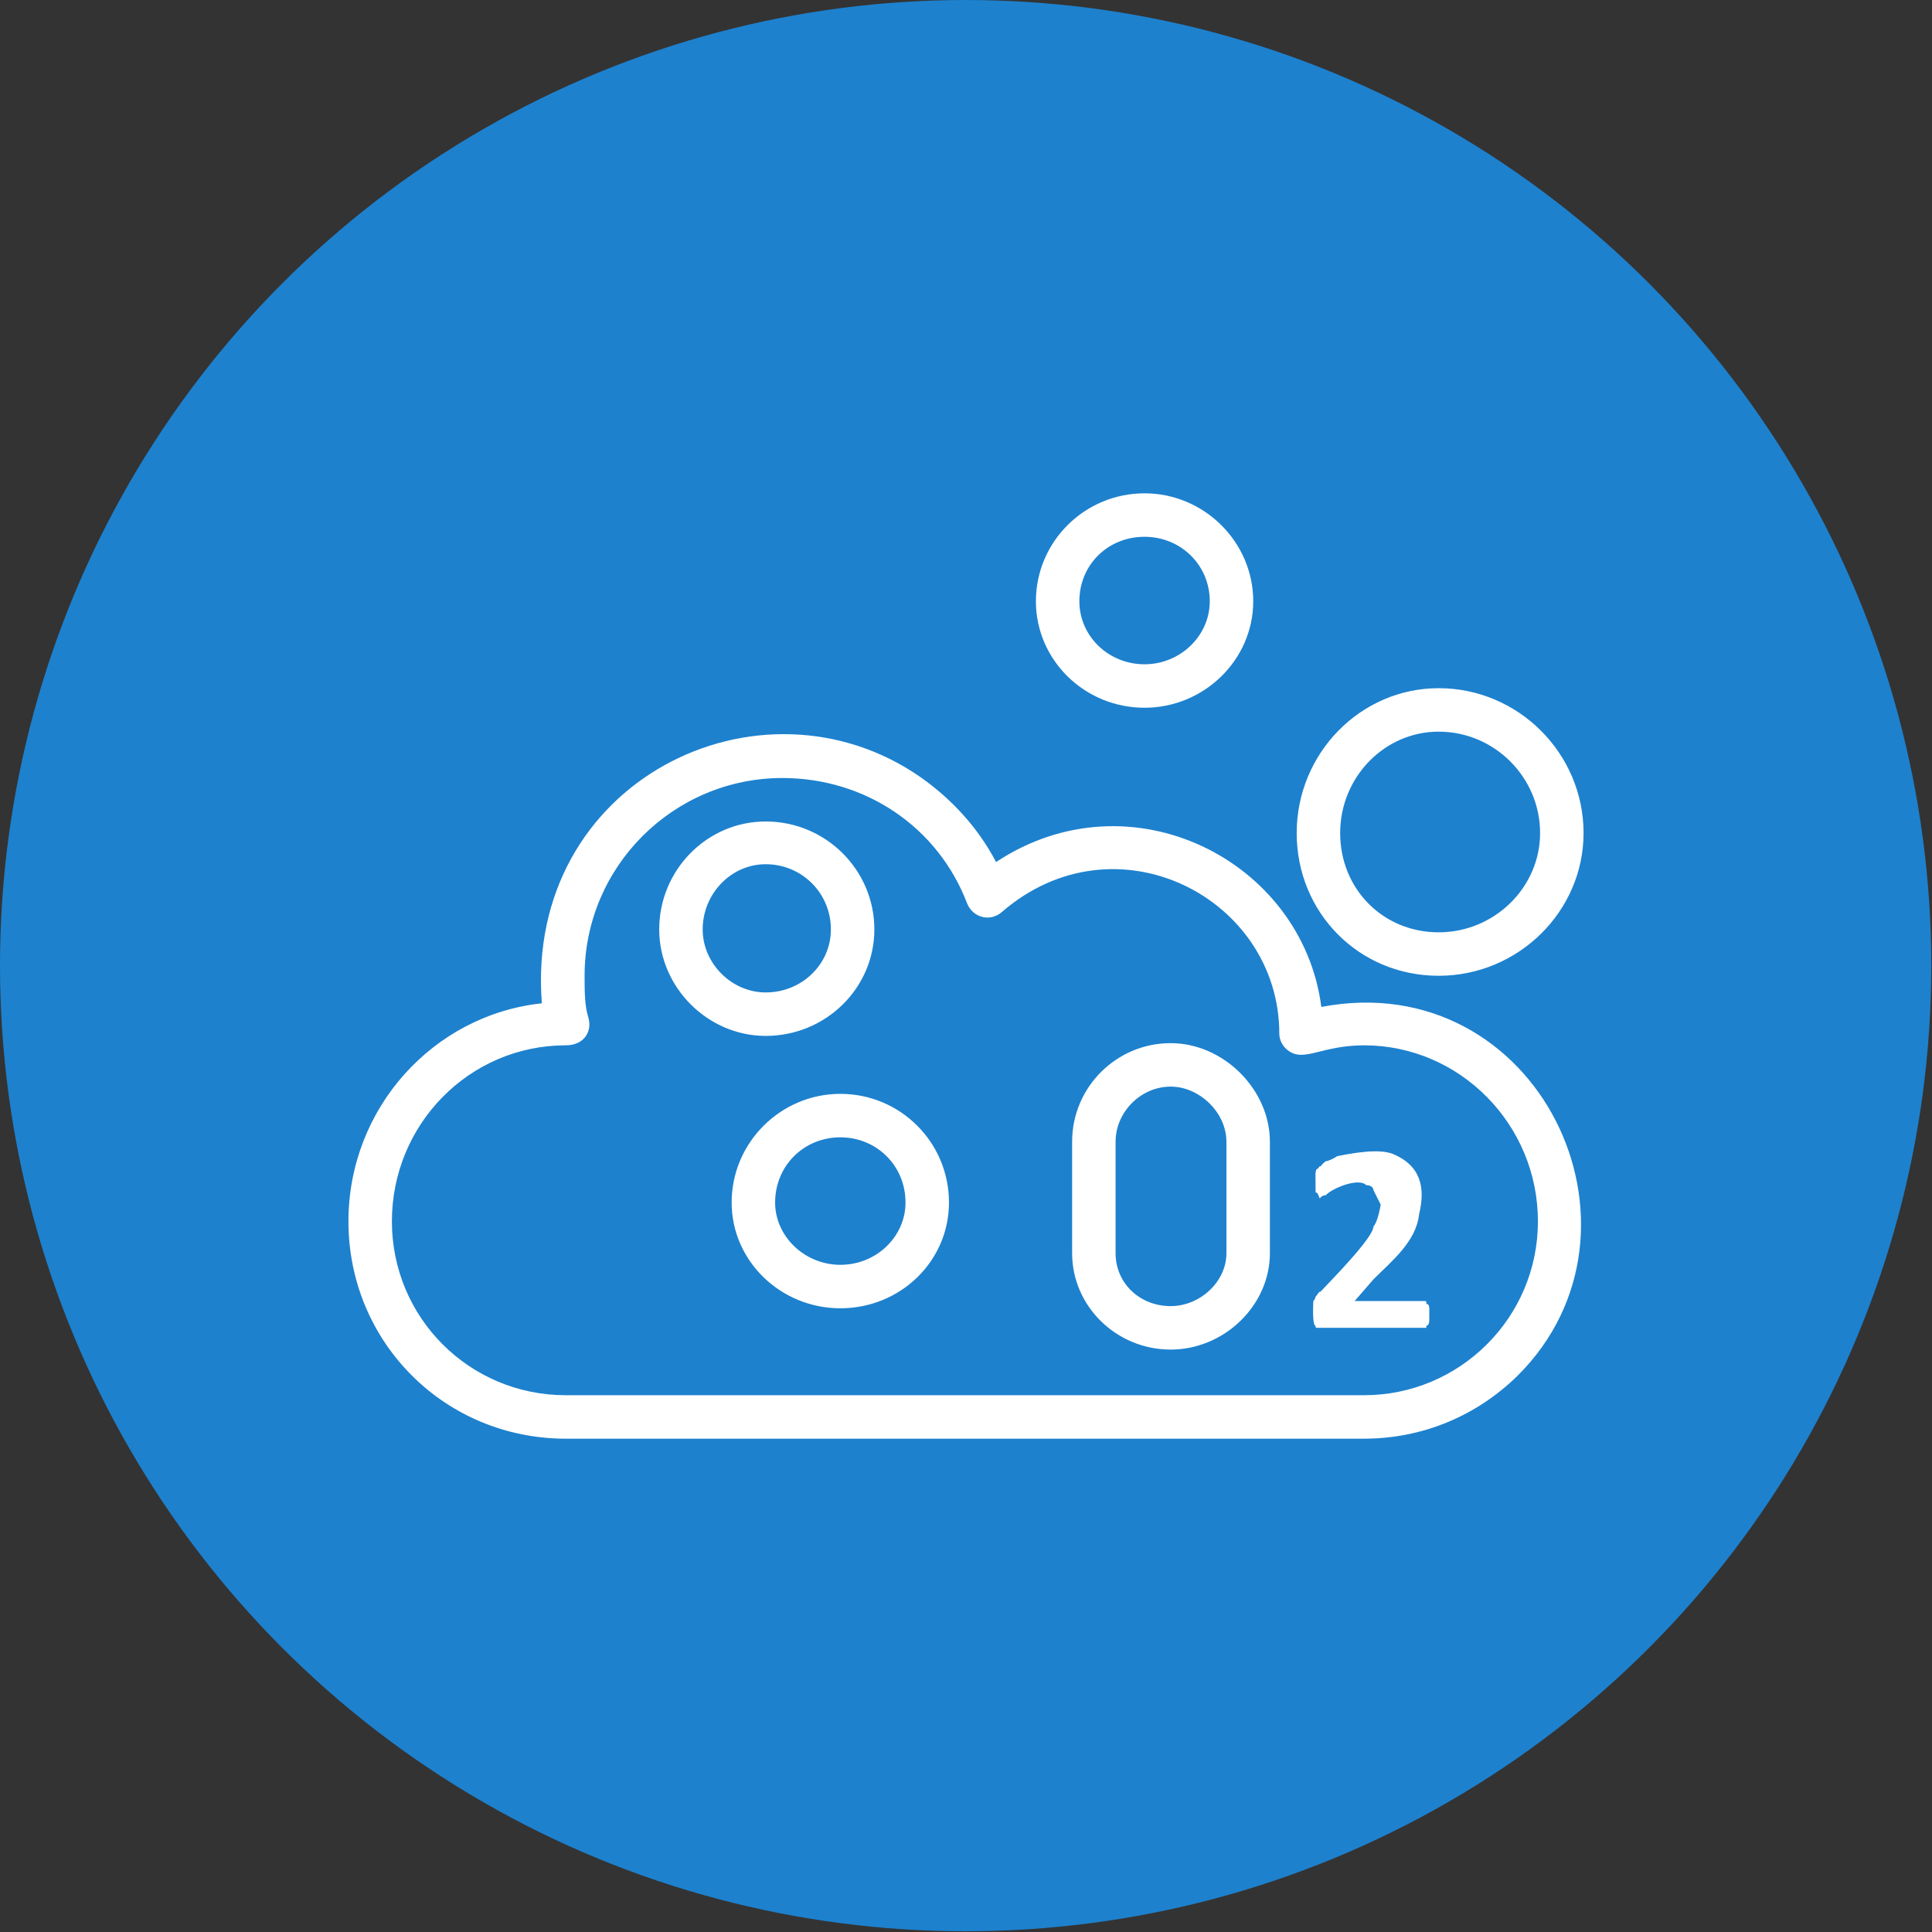 <svg clip-rule="evenodd" fill-rule="evenodd" height="2.667in" image-rendering="optimizeQuality" shape-rendering="geometricPrecision" text-rendering="geometricPrecision" viewBox="0 0 2667 2667" width="2.667in" xmlns="http://www.w3.org/2000/svg"><rect x="0" y="0" width="2667" height="2667" fill="#333333" stroke="none"/><g id="Layer_x0020_1"><circle cx="1333" cy="1333" fill="#1d81ce" r="1333"/><path d="m1160 1806c-82 0-150-65-150-146 0-83 68-150 150-150 83 0 150 67 150 150 0 81-67 146-150 146zm723 180h-1102c-167 0-300-133-300-300 0-156 117-285 267-301-24-307 302-466 523-312 44 31 80 71 104 117 186-123 423-2 449 200 299-57 474 307 271 509-57 56-132 87-212 87zm-1102-543c-133 0-240 109-240 243 0 133 107 240 240 240h1102c132 0 240-107 240-240 0-134-108-243-240-243-59 0-83 24-105 7-7-5-12-14-12-23 0-188-226-304-383-168-16 14-40 8-48-12-40-105-140-173-255-173-150 0-273 122-273 273 0 21 0 41 5 57 6 19-5 39-31 39zm835 420c-75 0-136-60-136-133v-154c0-75 61-136 136-136 73 0 137 64 137 136v154c0 72-63 133-137 133zm0-363c-41 0-76 35-76 76v154c0 41 33 73 76 73 41 0 77-34 77-73v-154c0-40-37-76-77-76zm357 313c0 8 1 17-4 17v3h-149c-4 0-4 0-4-3-5 0-3-34-3-34 3-3 3-6 3-6 4-4 4-7 7-7 10-11 73-74 73-90 6-6 10-30 10-30l-10-20c0-3-3-7-10-7-11-11-48 5-56 14-9 0-7 9-10 0-4-10-4 7-4-20 0-8-1-17 4-17 0 0 0-3 3-3 0 0 3-4 7-7 3 0 10-3 16-7 20-4 57-11 77-3 38 16 45 46 36 83-4 38-38 65-63 90l-26 30h96c3 0 3 0 3 4 5 0 4 7 4 13zm13-466c-110 0-196-87-196-197s88-200 196-200c110 0 200 90 200 200 0 108-90 197-200 197zm0-337c-75 0-136 63-136 140s59 137 136 137 140-62 140-137c0-77-63-140-140-140zm-406-33c-83 0-150-66-150-147 0-82 67-149 150-149 82 0 150 67 150 149 0 81-68 147-150 147zm0-236c-51 0-90 39-90 89 0 48 40 87 90 87 49 0 90-39 90-87 0-50-40-89-90-89zm-523 689c-80 0-147-67-147-147 0-82 66-149 147-149 83 0 150 67 150 149 0 81-67 147-150 147zm0-237c-48 0-87 41-87 90 0 47 40 87 87 87 50 0 90-39 90-87 0-50-40-90-90-90zm103 377c-50 0-90 39-90 90 0 47 41 86 90 86 50 0 90-39 90-86 0-51-40-90-90-90z" fill="#fff"/></g></svg>